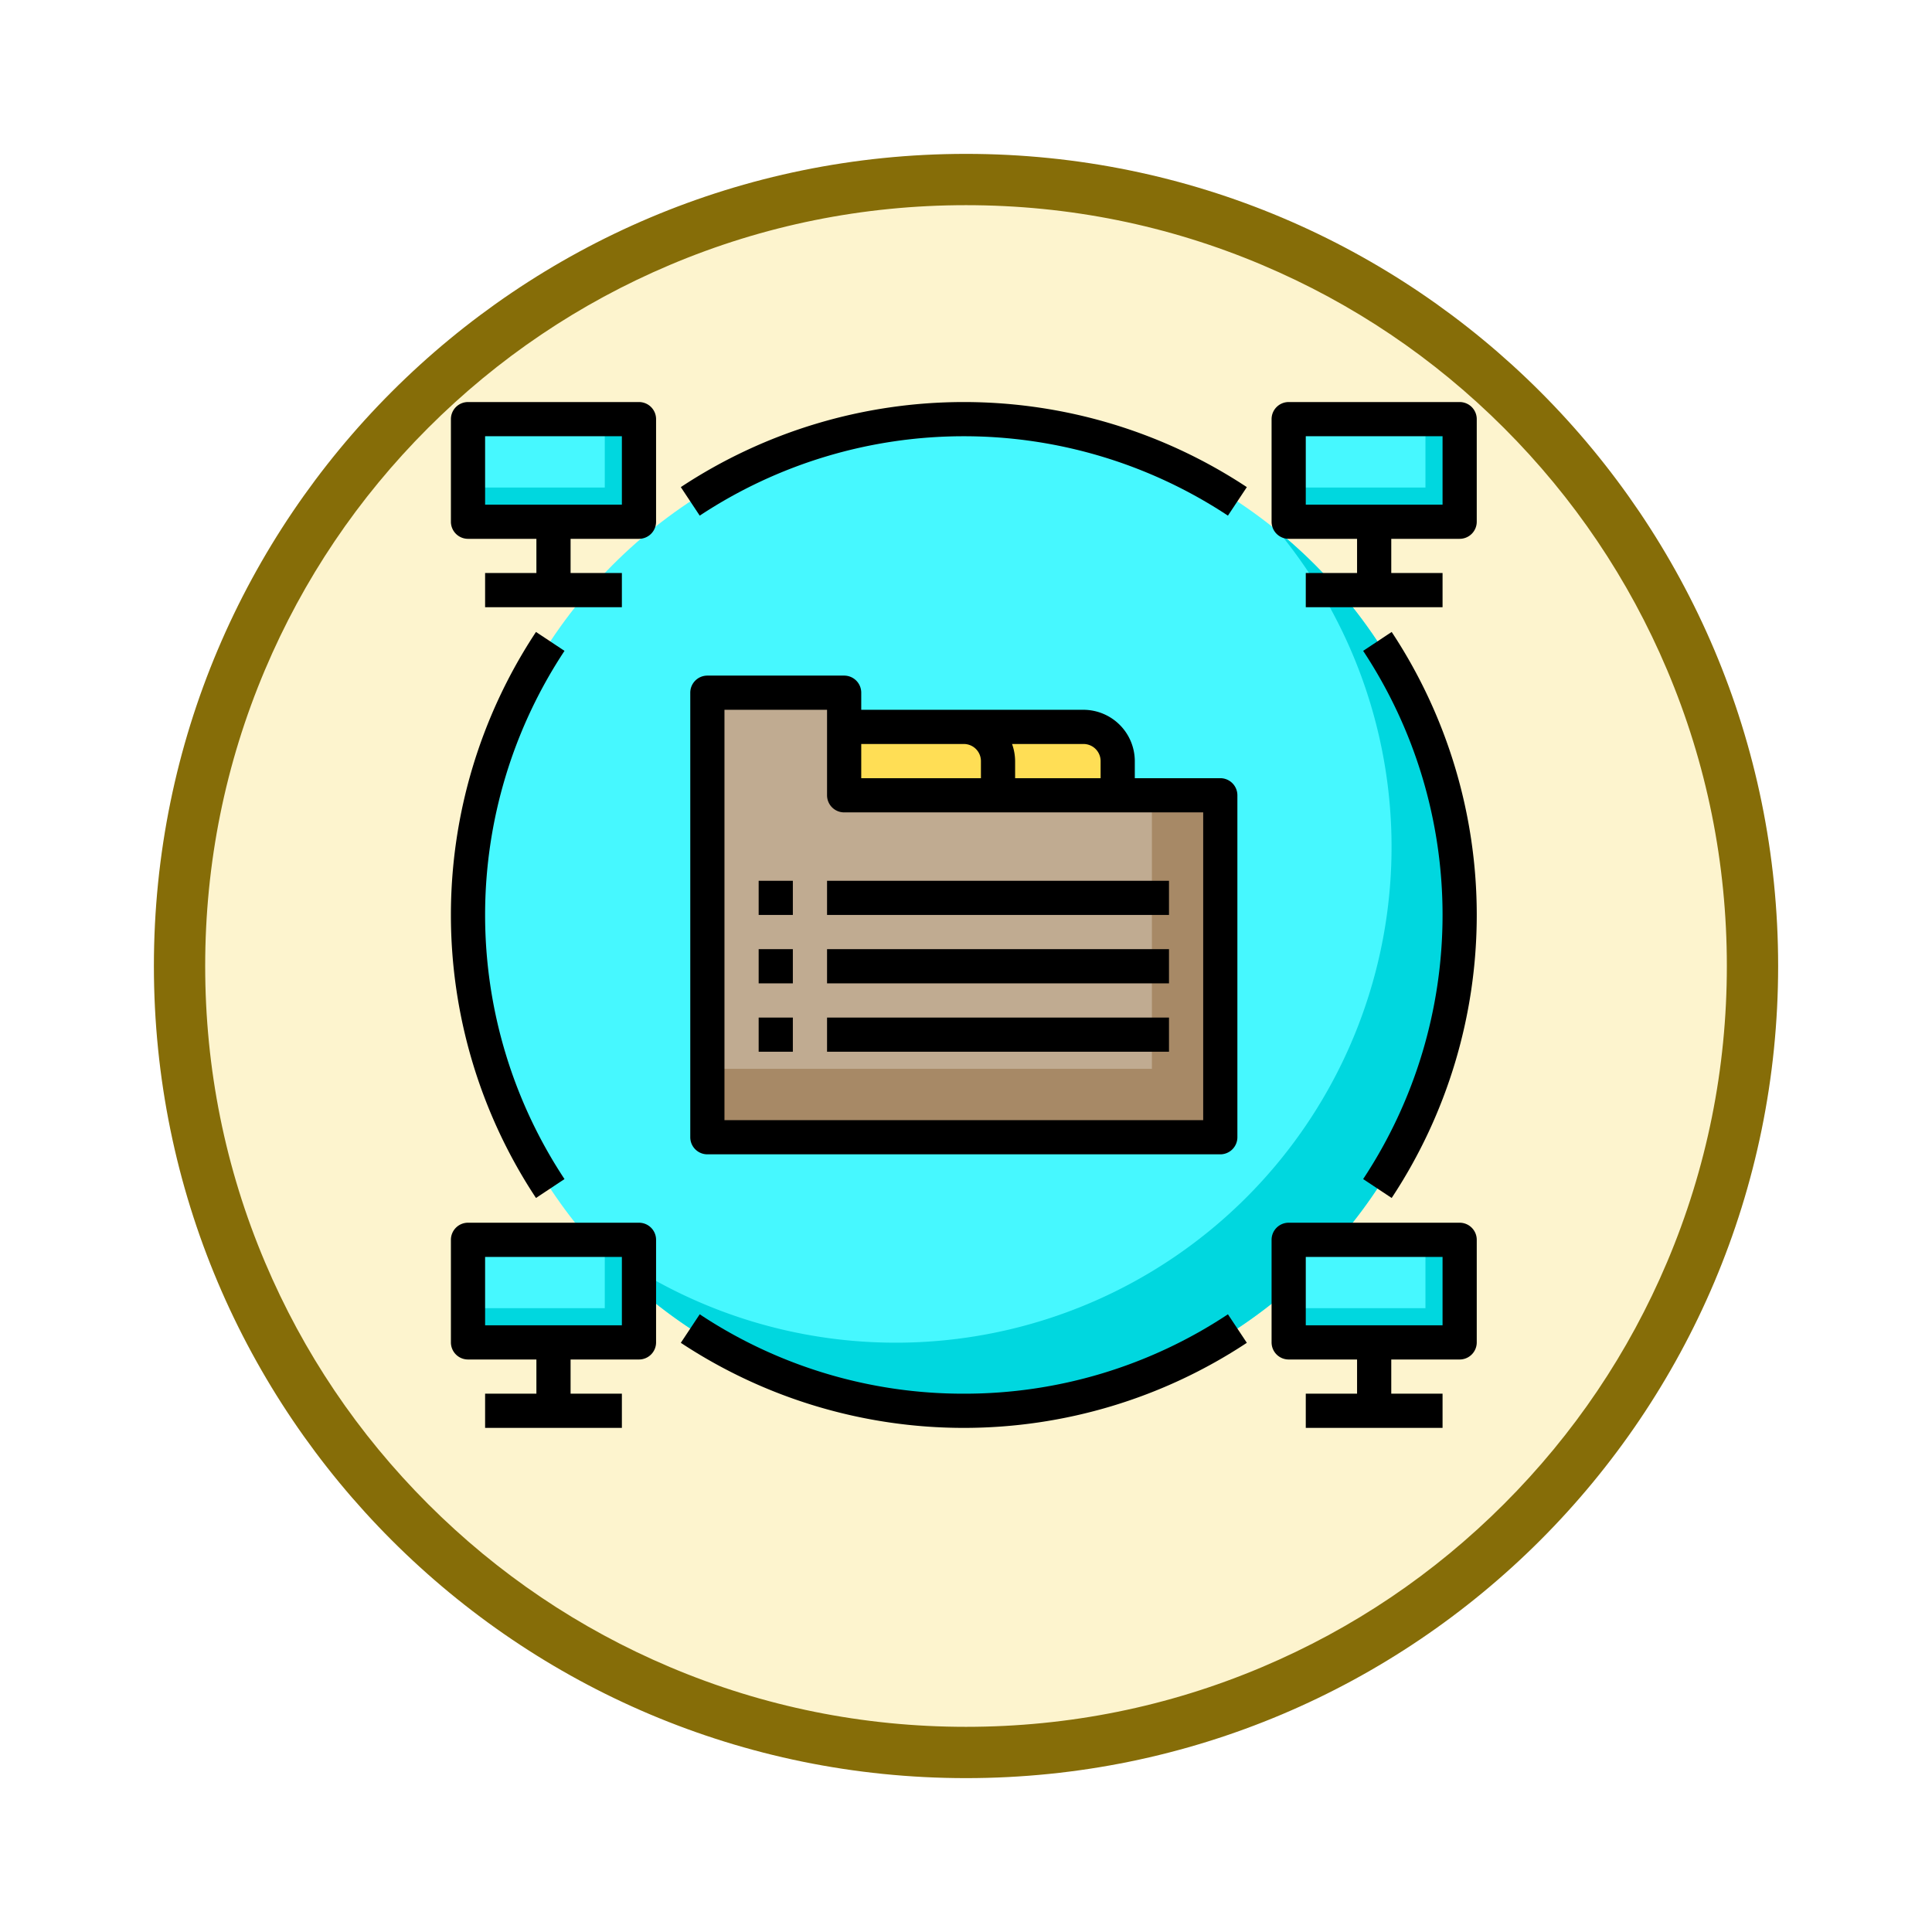 <svg xmlns="http://www.w3.org/2000/svg" xmlns:xlink="http://www.w3.org/1999/xlink" width="113" height="113" viewBox="0 0 113 113">
  <defs>
    <filter id="Trazado_982547" x="0" y="0" width="113" height="113" filterUnits="userSpaceOnUse">
      <feOffset dy="3" input="SourceAlpha"/>
      <feGaussianBlur stdDeviation="3" result="blur"/>
      <feFlood flood-opacity="0.161"/>
      <feComposite operator="in" in2="blur"/>
      <feComposite in="SourceGraphic"/>
    </filter>
  </defs>
  <g id="Grupo_1209402" data-name="Grupo 1209402" transform="translate(-901.127 -2451.485)">
    <g id="Grupo_1209246" data-name="Grupo 1209246" transform="translate(0.127 1213.691)">
      <g id="Grupo_1208679" data-name="Grupo 1208679" transform="translate(0 -740.122)">
        <g id="Grupo_1208144" data-name="Grupo 1208144" transform="translate(0 -3923.371)">
          <g id="Grupo_1202434" data-name="Grupo 1202434" transform="translate(-0.56 1255.773)">
            <g id="Grupo_1202053" data-name="Grupo 1202053" transform="translate(0 3240.511)">
              <g id="Grupo_1177898" data-name="Grupo 1177898" transform="translate(910.561 1411.003)">
                <g id="Grupo_1172010" data-name="Grupo 1172010" transform="translate(0)">
                  <g id="Grupo_1171046" data-name="Grupo 1171046">
                    <g id="Grupo_1148525" data-name="Grupo 1148525">
                      <g transform="matrix(1, 0, 0, 1, -9, -6)" filter="url(#Trazado_982547)">
                        <g id="Trazado_982547-2" data-name="Trazado 982547" transform="translate(9 6)" fill="#fdf4ce">
                          <path d="M 47.5 93.5 C 41.289 93.5 35.265 92.284 29.595 89.886 C 24.118 87.569 19.198 84.252 14.973 80.027 C 10.748 75.802 7.431 70.882 5.114 65.405 C 2.716 59.735 1.5 53.711 1.5 47.5 C 1.5 41.289 2.716 35.265 5.114 29.595 C 7.431 24.118 10.748 19.198 14.973 14.973 C 19.198 10.748 24.118 7.431 29.595 5.114 C 35.265 2.716 41.289 1.5 47.5 1.5 C 53.711 1.5 59.735 2.716 65.405 5.114 C 70.882 7.431 75.802 10.748 80.027 14.973 C 84.252 19.198 87.569 24.118 89.886 29.595 C 92.284 35.265 93.5 41.289 93.5 47.5 C 93.5 53.711 92.284 59.735 89.886 65.405 C 87.569 70.882 84.252 75.802 80.027 80.027 C 75.802 84.252 70.882 87.569 65.405 89.886 C 59.735 92.284 53.711 93.5 47.5 93.5 Z" stroke="none"/>
                          <path d="M 47.5 3 C 41.491 3 35.664 4.176 30.18 6.496 C 24.881 8.737 20.122 11.946 16.034 16.034 C 11.946 20.122 8.737 24.881 6.496 30.18 C 4.176 35.664 3 41.491 3 47.5 C 3 53.509 4.176 59.336 6.496 64.82 C 8.737 70.119 11.946 74.878 16.034 78.966 C 20.122 83.054 24.881 86.263 30.18 88.504 C 35.664 90.824 41.491 92 47.5 92 C 53.509 92 59.336 90.824 64.82 88.504 C 70.119 86.263 74.878 83.054 78.966 78.966 C 83.054 74.878 86.263 70.119 88.504 64.82 C 90.824 59.336 92 53.509 92 47.5 C 92 41.491 90.824 35.664 88.504 30.18 C 86.263 24.881 83.054 20.122 78.966 16.034 C 74.878 11.946 70.119 8.737 64.82 6.496 C 59.336 4.176 53.509 3 47.5 3 M 47.5 0 C 73.734 0 95 21.266 95 47.5 C 95 73.734 73.734 95 47.5 95 C 21.266 95 0 73.734 0 47.5 C 0 21.266 21.266 0 47.5 0 Z" stroke="none" fill="#866d08"/>
                        </g>
                      </g>
                    </g>
                  </g>
                </g>
              </g>
            </g>
          </g>
        </g>
      </g>
    </g>
    <g id="file_network-data-computer-network-currency" data-name="file network-data-computer-network-currency" transform="translate(925.5 2473)">
      <circle id="Elipse_13618" data-name="Elipse 13618" cx="29" cy="29" r="29" transform="translate(3 3)" fill="#46f8ff"/>
      <path id="Trazado_1056171" data-name="Trazado 1056171" d="M61,32A29,29,0,0,1,9.59,50.41,29,29,0,0,0,50.41,9.59,28.93,28.93,0,0,1,61,32Z" fill="#00d7df"/>
      <path id="Trazado_1056172" data-name="Trazado 1056172" d="M41,23v2H34V23a2.006,2.006,0,0,0-2-2h7A2.006,2.006,0,0,1,41,23Z" fill="#ffde55"/>
      <path id="Trazado_1056173" data-name="Trazado 1056173" d="M34,23v2H25V21h7A2.006,2.006,0,0,1,34,23Z" fill="#ffde55"/>
      <path id="Trazado_1056174" data-name="Trazado 1056174" d="M47,25V45H17V19h8v6Z" fill="#c0ab91"/>
      <path id="Trazado_1056175" data-name="Trazado 1056175" d="M47,25V45H17V41H43V25Z" fill="#a78966"/>
      <g id="Grupo_1209401" data-name="Grupo 1209401">
        <path id="Trazado_1056176" data-name="Trazado 1056176" d="M51,51H61v6H51Z" fill="#46f8ff"/>
        <path id="Trazado_1056177" data-name="Trazado 1056177" d="M51,3H61V9H51Z" fill="#46f8ff"/>
        <path id="Trazado_1056178" data-name="Trazado 1056178" d="M3,51H13v6H3Z" fill="#46f8ff"/>
        <path id="Trazado_1056179" data-name="Trazado 1056179" d="M3,3H13V9H3Z" fill="#46f8ff"/>
      </g>
      <path id="Trazado_1056180" data-name="Trazado 1056180" d="M13,3V9H3V7h8V3Z" fill="#00d7df"/>
      <path id="Trazado_1056181" data-name="Trazado 1056181" d="M61,3V9H51V7h8V3Z" fill="#00d7df"/>
      <path id="Trazado_1056182" data-name="Trazado 1056182" d="M61,51v6H51V55h8V51Z" fill="#00d7df"/>
      <path id="Trazado_1056183" data-name="Trazado 1056183" d="M13,51v6H3V55h8V51Z" fill="#00d7df"/>
      <path id="Trazado_1056184" data-name="Trazado 1056184" d="M13,2H3A1,1,0,0,0,2,3V9a1,1,0,0,0,1,1H7v2H4v2h8V12H9V10h4a1,1,0,0,0,1-1V3A1,1,0,0,0,13,2ZM12,8H4V4h8Z"/>
      <path id="Trazado_1056185" data-name="Trazado 1056185" d="M61,2H51a1,1,0,0,0-1,1V9a1,1,0,0,0,1,1h4v2H52v2h8V12H57V10h4a1,1,0,0,0,1-1V3A1,1,0,0,0,61,2ZM60,8H52V4h8Z"/>
      <path id="Trazado_1056186" data-name="Trazado 1056186" d="M13,50H3a1,1,0,0,0-1,1v6a1,1,0,0,0,1,1H7v2H4v2h8V60H9V58h4a1,1,0,0,0,1-1V51A1,1,0,0,0,13,50Zm-1,6H4V52h8Z"/>
      <path id="Trazado_1056187" data-name="Trazado 1056187" d="M61,50H51a1,1,0,0,0-1,1v6a1,1,0,0,0,1,1h4v2H52v2h8V60H57V58h4a1,1,0,0,0,1-1V51A1,1,0,0,0,61,50Zm-1,6H52V52h8Z"/>
      <path id="Trazado_1056188" data-name="Trazado 1056188" d="M47,24H42V23a3.009,3.009,0,0,0-3-3H26V19a1,1,0,0,0-1-1H17a1,1,0,0,0-1,1V45a1,1,0,0,0,1,1H47a1,1,0,0,0,1-1V25A1,1,0,0,0,47,24Zm-8-2a1,1,0,0,1,1,1v1H35V23a3,3,0,0,0-.18-1ZM26,22h6a1,1,0,0,1,1,1v1H26ZM46,44H18V20h6v5a1,1,0,0,0,1,1H46Z"/>
      <path id="Trazado_1056189" data-name="Trazado 1056189" d="M24,30H44v2H24Z"/>
      <path id="Trazado_1056190" data-name="Trazado 1056190" d="M24,34H44v2H24Z"/>
      <path id="Trazado_1056191" data-name="Trazado 1056191" d="M24,38H44v2H24Z"/>
      <path id="Trazado_1056192" data-name="Trazado 1056192" d="M20,30h2v2H20Z"/>
      <path id="Trazado_1056193" data-name="Trazado 1056193" d="M20,34h2v2H20Z"/>
      <path id="Trazado_1056194" data-name="Trazado 1056194" d="M20,38h2v2H20Z"/>
      <path id="Trazado_1056195" data-name="Trazado 1056195" d="M6.976,15.447a30.02,30.02,0,0,0,0,33.106l1.668-1.106a28.012,28.012,0,0,1,0-30.894Z"/>
      <path id="Trazado_1056196" data-name="Trazado 1056196" d="M32,60a27.863,27.863,0,0,1-15.447-4.644l-1.106,1.668a30.02,30.02,0,0,0,33.106,0l-1.106-1.668A27.863,27.863,0,0,1,32,60Z"/>
      <path id="Trazado_1056197" data-name="Trazado 1056197" d="M55.356,16.553a28.012,28.012,0,0,1,0,30.894l1.668,1.106a30.02,30.02,0,0,0,0-33.106Z"/>
      <path id="Trazado_1056198" data-name="Trazado 1056198" d="M15.447,6.976l1.106,1.668a28.012,28.012,0,0,1,30.894,0l1.106-1.668a30.02,30.02,0,0,0-33.106,0Z"/>
    </g>
  </g>
</svg>
